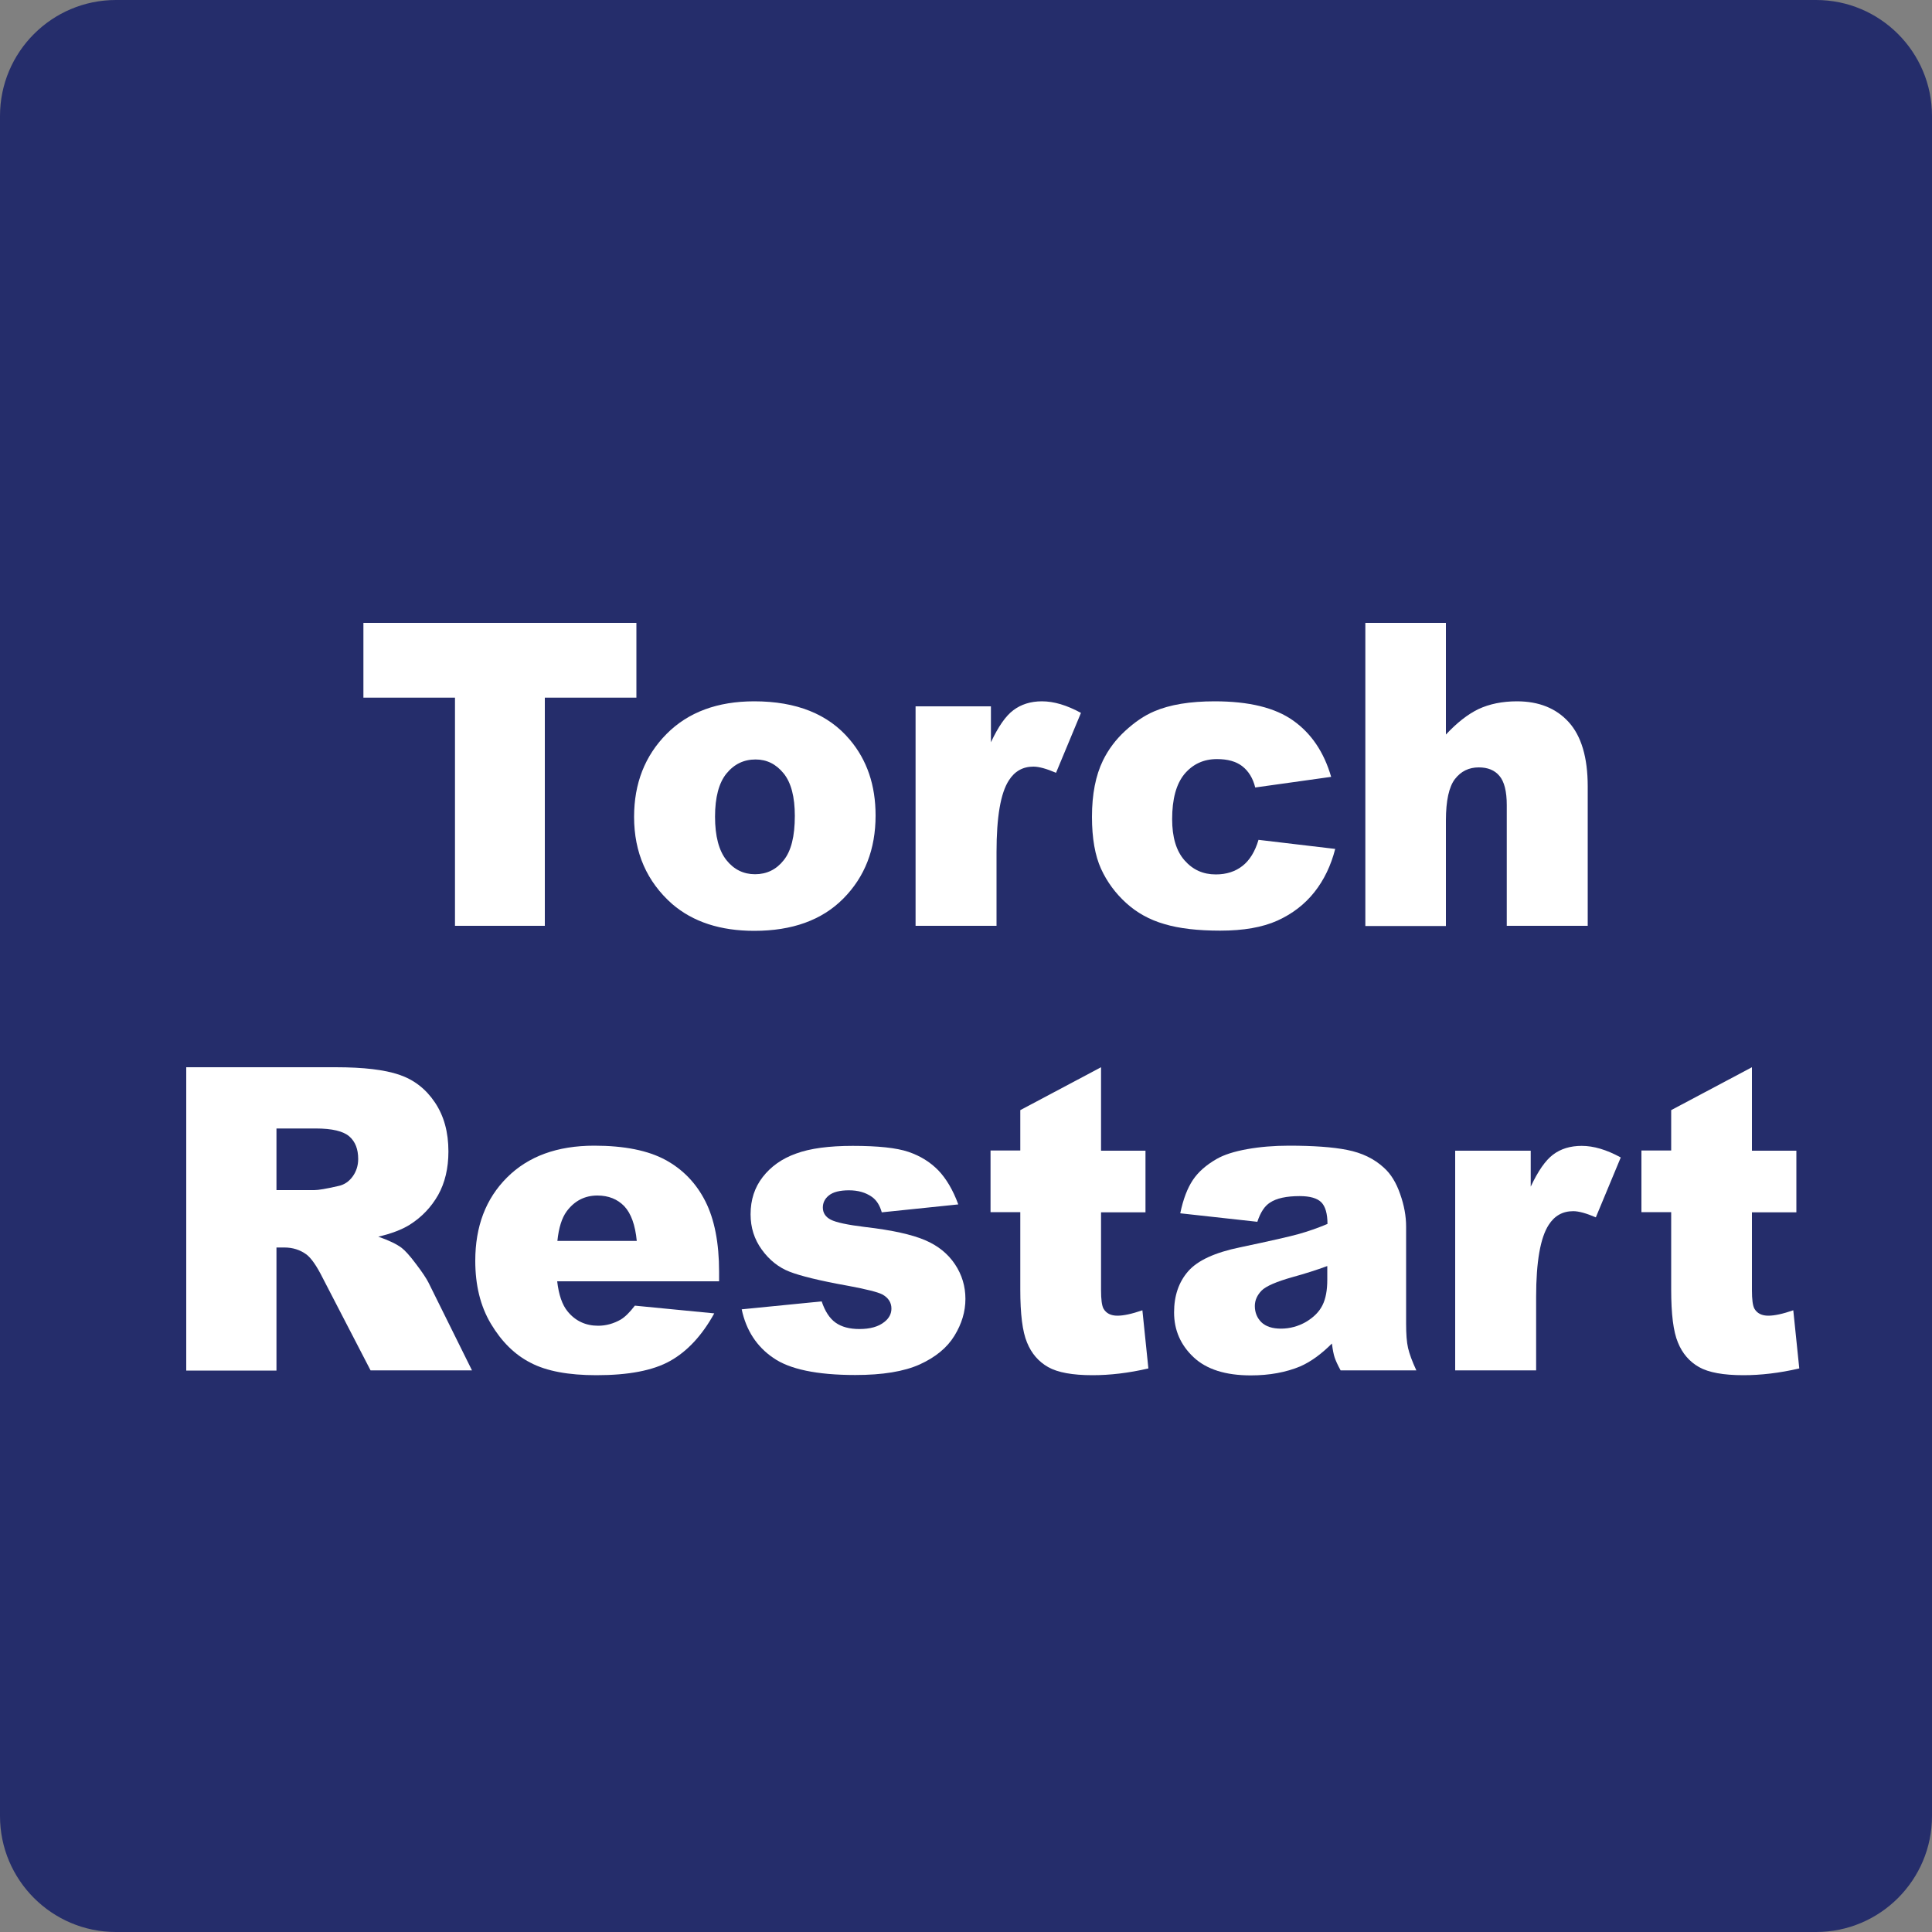 <?xml version="1.0" encoding="utf-8"?>
<!-- Generator: Adobe Illustrator 26.0.1, SVG Export Plug-In . SVG Version: 6.00 Build 0)  -->
<svg version="1.1" id="New_VCP" xmlns="http://www.w3.org/2000/svg" xmlns:xlink="http://www.w3.org/1999/xlink" x="0px" y="0px"
	 viewBox="0 0 100 100" style="enable-background:new 0 0 100 100;" xml:space="preserve">
<rect x="0" y="0" width="100" height="100" fill="#808080" stroke="none"/>
<style type="text/css">
	.st0{fill:#252D6B;}
	.st1{fill:#FFFFFF;}
</style>
<path class="st0" d="M100,94c0,3.31-2.69,6-6,6H6c-3.31,0-6-2.69-6-6V6c0-3.31,2.69-6,6-6h88c3.31,0,6,2.69,6,6V94z"/>
<g>
	<path class="st1" d="M18.82,32.24h14.12v3.87H28.2v11.81h-4.65V36.11h-4.74V32.24z"/>
	<path class="st1" d="M32.82,42.28c0-1.73,0.56-3.16,1.68-4.29s2.64-1.69,4.54-1.69c2.18,0,3.83,0.66,4.94,1.98
		c0.9,1.06,1.34,2.37,1.34,3.93c0,1.75-0.56,3.18-1.67,4.3c-1.11,1.12-2.65,1.67-4.61,1.67c-1.75,0-3.17-0.46-4.25-1.39
		C33.49,45.64,32.82,44.14,32.82,42.28z M37.01,42.27c0,1.01,0.2,1.76,0.59,2.25c0.39,0.49,0.89,0.73,1.48,0.73
		c0.6,0,1.1-0.24,1.48-0.72c0.39-0.48,0.58-1.24,0.58-2.3c0-0.98-0.19-1.72-0.58-2.2c-0.39-0.48-0.87-0.72-1.45-0.72
		c-0.61,0-1.11,0.24-1.51,0.73C37.21,40.52,37.01,41.27,37.01,42.27z"/>
	<path class="st1" d="M47.38,36.56h3.91v1.86c0.38-0.81,0.76-1.36,1.16-1.66c0.4-0.3,0.89-0.46,1.48-0.46c0.62,0,1.29,0.2,2.02,0.6
		l-1.29,3.1c-0.49-0.21-0.88-0.32-1.17-0.32c-0.55,0-0.97,0.24-1.27,0.71c-0.43,0.66-0.64,1.9-0.64,3.72v3.81h-4.19V36.56z"/>
	<path class="st1" d="M65.14,43.47l3.97,0.47c-0.22,0.86-0.58,1.61-1.08,2.24s-1.14,1.12-1.91,1.47c-0.78,0.35-1.76,0.52-2.96,0.52
		c-1.16,0-2.12-0.11-2.89-0.34c-0.77-0.22-1.43-0.59-1.98-1.09s-0.99-1.09-1.3-1.77s-0.47-1.58-0.47-2.69
		c0-1.17,0.19-2.14,0.57-2.92c0.28-0.57,0.66-1.08,1.15-1.53s0.98-0.79,1.5-1.01c0.81-0.35,1.86-0.52,3.13-0.52
		c1.78,0,3.13,0.33,4.07,1c0.93,0.66,1.59,1.63,1.96,2.91l-3.93,0.55c-0.12-0.49-0.35-0.85-0.67-1.1c-0.32-0.25-0.76-0.37-1.31-0.37
		c-0.69,0-1.25,0.26-1.68,0.77c-0.43,0.52-0.64,1.3-0.64,2.34c0,0.93,0.21,1.64,0.64,2.13s0.96,0.73,1.62,0.73
		c0.55,0,1.01-0.15,1.38-0.44C64.68,44.53,64.96,44.08,65.14,43.47z"/>
	<path class="st1" d="M70.67,32.24h4.17v5.78c0.57-0.61,1.13-1.05,1.69-1.32c0.56-0.26,1.22-0.4,1.99-0.4
		c1.13,0,2.03,0.36,2.68,1.08c0.65,0.72,0.98,1.83,0.98,3.32v7.22h-4.19v-6.25c0-0.71-0.13-1.22-0.38-1.51
		c-0.25-0.3-0.61-0.44-1.07-0.44c-0.51,0-0.92,0.2-1.23,0.6c-0.31,0.4-0.47,1.12-0.47,2.15v5.46h-4.17V32.24z"/>
	<path class="st1" d="M9.64,70.93V55.24h7.74c1.44,0,2.53,0.13,3.29,0.39c0.76,0.26,1.37,0.73,1.84,1.43s0.7,1.54,0.7,2.54
		c0,0.87-0.18,1.62-0.53,2.25c-0.36,0.63-0.84,1.14-1.47,1.54c-0.4,0.25-0.94,0.46-1.63,0.62c0.55,0.19,0.96,0.39,1.21,0.58
		c0.17,0.13,0.42,0.4,0.74,0.83c0.32,0.42,0.54,0.75,0.65,0.97l2.25,4.54h-5.25l-2.48-4.79c-0.31-0.62-0.59-1.02-0.84-1.21
		c-0.33-0.24-0.71-0.36-1.14-0.36h-0.41v6.37H9.64z M14.31,61.6h1.96c0.21,0,0.62-0.07,1.23-0.21c0.31-0.06,0.56-0.23,0.75-0.49
		c0.19-0.26,0.29-0.57,0.29-0.91c0-0.51-0.15-0.9-0.46-1.17c-0.31-0.27-0.89-0.41-1.73-0.41h-2.04V61.6z"/>
	<path class="st1" d="M37.21,66.32h-8.37c0.08,0.7,0.26,1.22,0.54,1.56c0.4,0.49,0.93,0.74,1.58,0.74c0.41,0,0.8-0.11,1.17-0.32
		c0.23-0.14,0.47-0.38,0.73-0.72l4.11,0.4c-0.63,1.14-1.39,1.96-2.28,2.46c-0.89,0.5-2.16,0.74-3.82,0.74
		c-1.44,0-2.58-0.21-3.4-0.64c-0.83-0.42-1.51-1.1-2.06-2.02s-0.81-2.01-0.81-3.26c0-1.78,0.54-3.21,1.64-4.31s2.6-1.65,4.52-1.65
		c1.56,0,2.79,0.25,3.69,0.74s1.59,1.21,2.06,2.14s0.71,2.15,0.71,3.65V66.32z M32.96,64.24c-0.08-0.84-0.3-1.44-0.65-1.81
		c-0.35-0.36-0.81-0.55-1.39-0.55c-0.66,0-1.19,0.28-1.59,0.82c-0.25,0.34-0.41,0.85-0.48,1.53H32.96z"/>
	<path class="st1" d="M38.39,67.77l4.14-0.41c0.17,0.51,0.41,0.88,0.72,1.1s0.72,0.33,1.23,0.33c0.56,0,0.99-0.12,1.3-0.37
		c0.24-0.19,0.36-0.42,0.36-0.69c0-0.31-0.16-0.56-0.47-0.73c-0.23-0.12-0.82-0.27-1.79-0.45c-1.45-0.26-2.46-0.51-3.02-0.73
		c-0.56-0.22-1.04-0.6-1.43-1.14c-0.39-0.54-0.58-1.14-0.58-1.83c0-0.75,0.21-1.39,0.63-1.93c0.42-0.54,0.99-0.95,1.72-1.21
		c0.73-0.27,1.71-0.4,2.94-0.4c1.3,0,2.26,0.1,2.88,0.31c0.62,0.21,1.13,0.53,1.55,0.96c0.41,0.43,0.76,1.02,1.03,1.76l-3.96,0.41
		c-0.1-0.36-0.27-0.63-0.51-0.8c-0.33-0.23-0.72-0.34-1.19-0.34c-0.47,0-0.82,0.09-1.03,0.26c-0.22,0.17-0.32,0.39-0.32,0.63
		c0,0.28,0.14,0.49,0.41,0.63s0.87,0.27,1.78,0.38c1.39,0.16,2.42,0.39,3.1,0.68c0.68,0.29,1.19,0.71,1.55,1.25s0.54,1.14,0.54,1.79
		c0,0.66-0.19,1.29-0.57,1.91c-0.38,0.62-0.98,1.11-1.79,1.48c-0.82,0.37-1.93,0.55-3.34,0.55c-1.99,0-3.41-0.3-4.25-0.89
		C39.17,69.7,38.62,68.86,38.39,67.77z"/>
	<path class="st1" d="M56.99,55.24v4.32h2.3v3.19h-2.3v4.03c0,0.48,0.04,0.8,0.13,0.96c0.14,0.24,0.38,0.36,0.72,0.36
		c0.31,0,0.74-0.09,1.29-0.28l0.31,3.01c-1.03,0.24-2,0.35-2.89,0.35c-1.04,0-1.8-0.14-2.3-0.42c-0.49-0.28-0.86-0.7-1.09-1.27
		c-0.24-0.57-0.35-1.48-0.35-2.75v-4h-1.54v-3.19h1.54v-2.09L56.99,55.24z"/>
	<path class="st1" d="M65.08,63.24l-3.99-0.44c0.15-0.73,0.37-1.3,0.65-1.72c0.28-0.42,0.69-0.78,1.23-1.09
		c0.38-0.22,0.91-0.39,1.58-0.51s1.39-0.18,2.17-0.18c1.25,0,2.26,0.07,3.01,0.22c0.76,0.15,1.39,0.45,1.9,0.92
		c0.36,0.32,0.64,0.78,0.84,1.36c0.21,0.59,0.31,1.15,0.31,1.69v5.02c0,0.54,0.03,0.95,0.1,1.26c0.07,0.3,0.21,0.69,0.43,1.16h-3.92
		c-0.16-0.29-0.26-0.52-0.31-0.67s-0.1-0.39-0.14-0.72c-0.55,0.55-1.09,0.94-1.63,1.18c-0.74,0.31-1.6,0.47-2.57,0.47
		c-1.3,0-2.29-0.31-2.96-0.94c-0.67-0.63-1.01-1.4-1.01-2.32c0-0.86,0.24-1.57,0.73-2.13c0.49-0.56,1.38-0.97,2.69-1.24
		c1.57-0.33,2.58-0.56,3.04-0.69s0.96-0.3,1.48-0.52c0-0.53-0.11-0.91-0.32-1.12s-0.58-0.32-1.12-0.32c-0.68,0-1.2,0.11-1.54,0.34
		C65.46,62.42,65.24,62.75,65.08,63.24z M68.7,65.53c-0.57,0.21-1.17,0.4-1.79,0.57c-0.85,0.24-1.38,0.47-1.61,0.7
		c-0.23,0.24-0.35,0.5-0.35,0.8c0,0.34,0.12,0.62,0.34,0.84c0.23,0.22,0.57,0.33,1.01,0.33c0.46,0,0.9-0.12,1.3-0.35
		c0.4-0.24,0.68-0.52,0.85-0.86c0.17-0.34,0.25-0.78,0.25-1.32V65.53z"/>
	<path class="st1" d="M75.32,59.56h3.91v1.86c0.38-0.81,0.76-1.36,1.16-1.66c0.4-0.3,0.89-0.45,1.48-0.45c0.62,0,1.29,0.2,2.02,0.6
		l-1.29,3.1c-0.49-0.21-0.88-0.32-1.17-0.32c-0.55,0-0.97,0.24-1.27,0.71c-0.43,0.66-0.65,1.91-0.65,3.72v3.81h-4.19V59.56z"/>
	<path class="st1" d="M90.68,55.24v4.32h2.3v3.19h-2.3v4.03c0,0.48,0.04,0.8,0.13,0.96c0.14,0.24,0.38,0.36,0.72,0.36
		c0.31,0,0.74-0.09,1.29-0.28l0.31,3.01c-1.03,0.24-2,0.35-2.89,0.35c-1.04,0-1.8-0.14-2.3-0.42c-0.49-0.28-0.86-0.7-1.09-1.27
		c-0.24-0.57-0.35-1.48-0.35-2.75v-4h-1.54v-3.19h1.54v-2.09L90.68,55.24z"/>
</g>
</svg>
